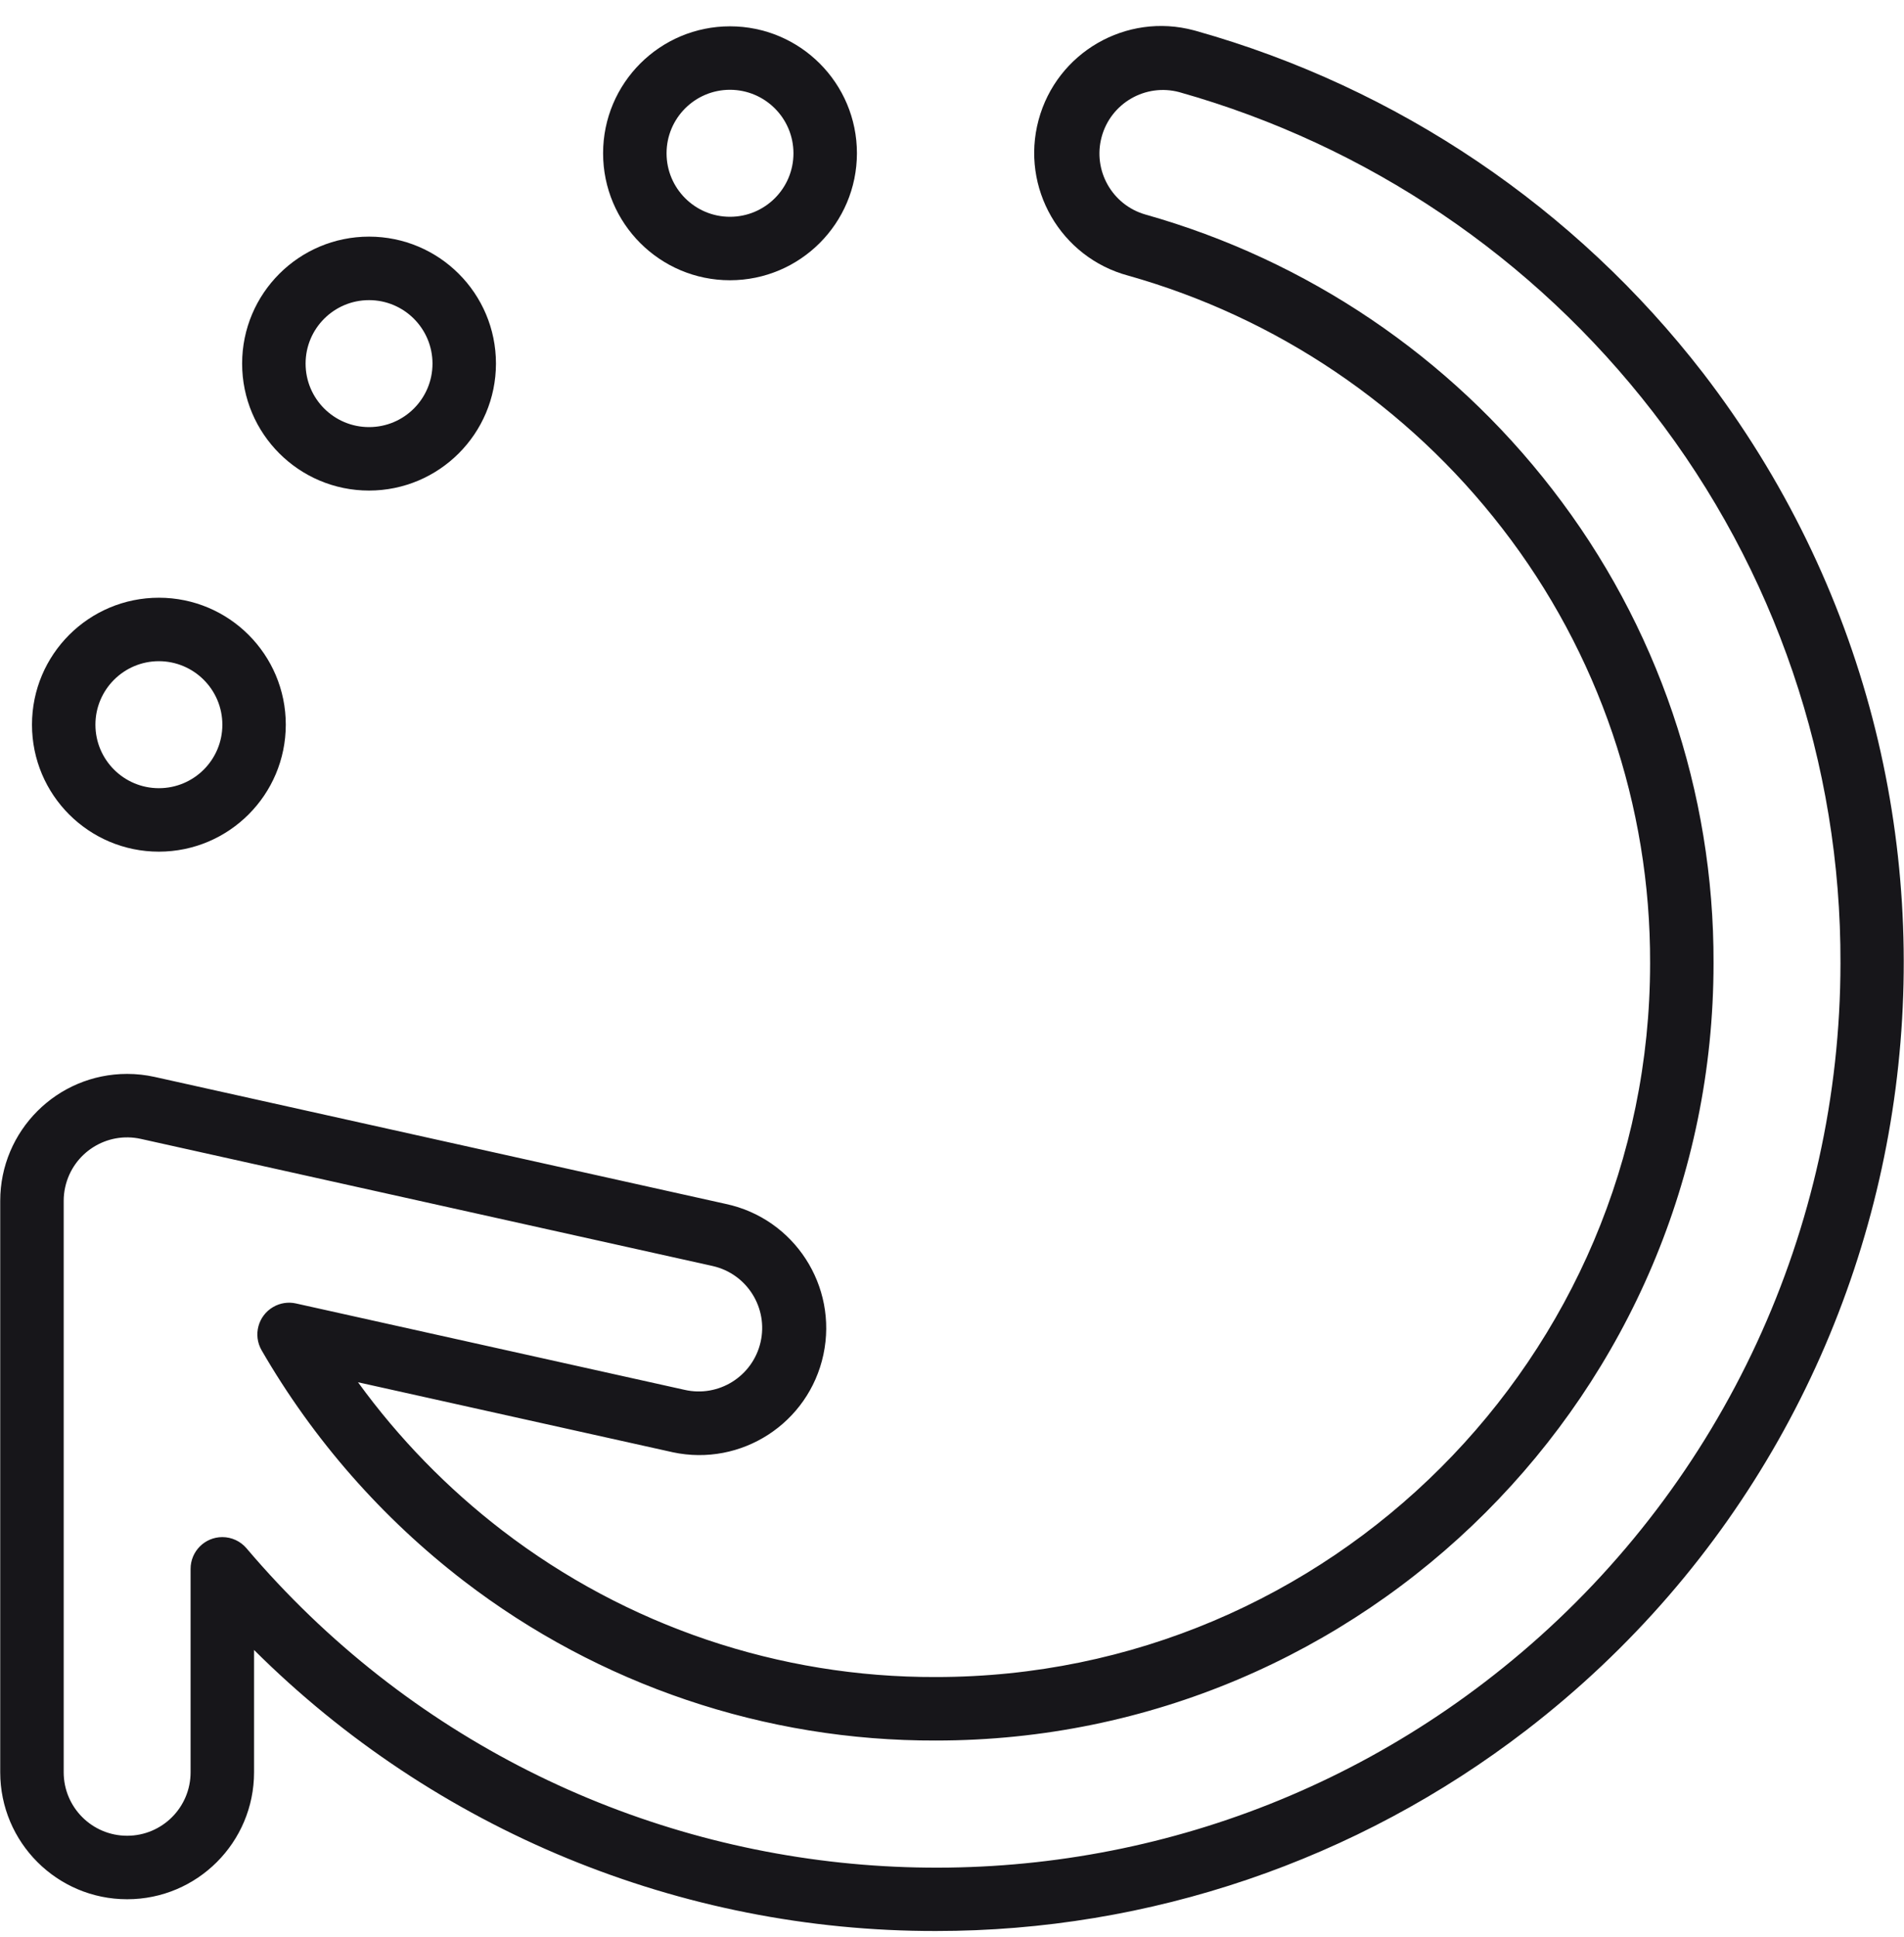 <svg width="60" height="61" viewBox="0 0 60 61" fill="none" xmlns="http://www.w3.org/2000/svg">
<g clip-path="url(#clip0_2141_1512)">
<path d="M23.004 8.827C20.796 8.827 19.005 7.037 19.005 4.828C19.005 2.619 20.796 0.829 23.004 0.829C25.213 0.829 27.004 2.619 27.004 4.828C27.001 7.036 25.212 8.825 23.004 8.827ZM23.004 2.828C21.9 2.828 21.005 3.724 21.005 4.828C21.005 5.932 21.9 6.828 23.004 6.828C24.109 6.828 25.004 5.932 25.004 4.828C25.003 3.724 24.108 2.83 23.004 2.828Z" fill="#17161A"/>
<path d="M5.007 26.824C2.798 26.824 1.008 25.034 1.008 22.825C1.008 20.616 2.798 18.826 5.007 18.826C7.216 18.826 9.006 20.616 9.006 22.825C9.004 25.033 7.215 26.822 5.007 26.824ZM5.007 20.825C3.903 20.825 3.007 21.721 3.007 22.825C3.007 23.93 3.903 24.825 5.007 24.825C6.112 24.825 7.007 23.93 7.007 22.825C7.006 21.721 6.111 20.827 5.007 20.825Z" fill="#17161A"/>
<path d="M11.63 15.451C9.421 15.451 7.63 13.661 7.63 11.452C7.63 9.243 9.421 7.453 11.63 7.453C13.838 7.453 15.629 9.243 15.629 11.452C15.627 13.66 13.838 15.449 11.63 15.451ZM11.63 9.453C10.525 9.453 9.63 10.348 9.63 11.452C9.63 12.557 10.525 13.452 11.63 13.452C12.734 13.452 13.629 12.557 13.629 11.452C13.628 10.348 12.733 9.454 11.63 9.453Z" fill="#17161A"/>
<path d="M29.493 60.819C21.441 60.831 13.713 57.648 8.006 51.968V55.819C8.006 58.028 6.215 59.819 4.007 59.819C1.798 59.819 0.007 58.028 0.007 55.819V37.823C0.007 35.614 1.798 33.824 4.007 33.824C4.298 33.824 4.589 33.856 4.874 33.919L22.871 37.919C25.031 38.379 26.408 40.504 25.948 42.664C25.487 44.825 23.362 46.202 21.201 45.741C21.18 45.736 21.158 45.732 21.136 45.726L11.282 43.536C12.566 45.303 14.097 46.875 15.829 48.205C19.747 51.213 24.553 52.837 29.493 52.82C41.903 52.82 51.999 42.735 51.999 30.339C52.015 25.379 50.374 20.556 47.336 16.636C44.363 12.79 40.233 10.001 35.555 8.682C33.422 8.11 32.156 5.917 32.727 3.784C33.299 1.65 35.492 0.384 37.626 0.956C37.651 0.963 37.677 0.97 37.702 0.977C44.043 2.763 49.641 6.541 53.67 11.752C63.934 25.096 61.437 44.234 48.093 54.498C42.76 58.6 36.22 60.822 29.493 60.819ZM7.006 48.413C7.3 48.413 7.579 48.542 7.769 48.766C17.954 60.767 35.94 62.238 47.94 52.052C54.316 46.64 57.993 38.702 57.998 30.339C58.018 24.053 55.937 17.941 52.086 12.973C48.321 8.103 43.09 4.573 37.165 2.903C36.099 2.616 35.002 3.249 34.715 4.315C34.432 5.368 35.044 6.454 36.092 6.756C41.186 8.192 45.683 11.227 48.919 15.415C52.229 19.684 54.016 24.937 53.998 30.339C53.998 43.838 43.005 54.82 29.493 54.82C24.113 54.837 18.88 53.069 14.614 49.793C12.037 47.811 9.872 45.344 8.244 42.529C7.968 42.051 8.132 41.44 8.611 41.164C8.827 41.039 9.083 40.999 9.327 41.054L21.57 43.774C22.646 44.022 23.719 43.35 23.967 42.274C24.215 41.198 23.543 40.124 22.467 39.877C22.457 39.874 22.447 39.872 22.438 39.87L4.44 35.871C3.362 35.631 2.294 36.311 2.055 37.389C2.023 37.532 2.007 37.677 2.007 37.823V55.819C2.007 56.924 2.902 57.819 4.007 57.819C5.111 57.819 6.006 56.924 6.006 55.819V49.413C6.006 48.861 6.454 48.413 7.006 48.413V48.413Z" fill="#17161A"/>
</g>
<defs>
<clipPath id="clip0_2141_1512">
<rect width="60" height="60" fill="white" transform="translate(0 0.818)"/>
</clipPath>
</defs>
</svg>
